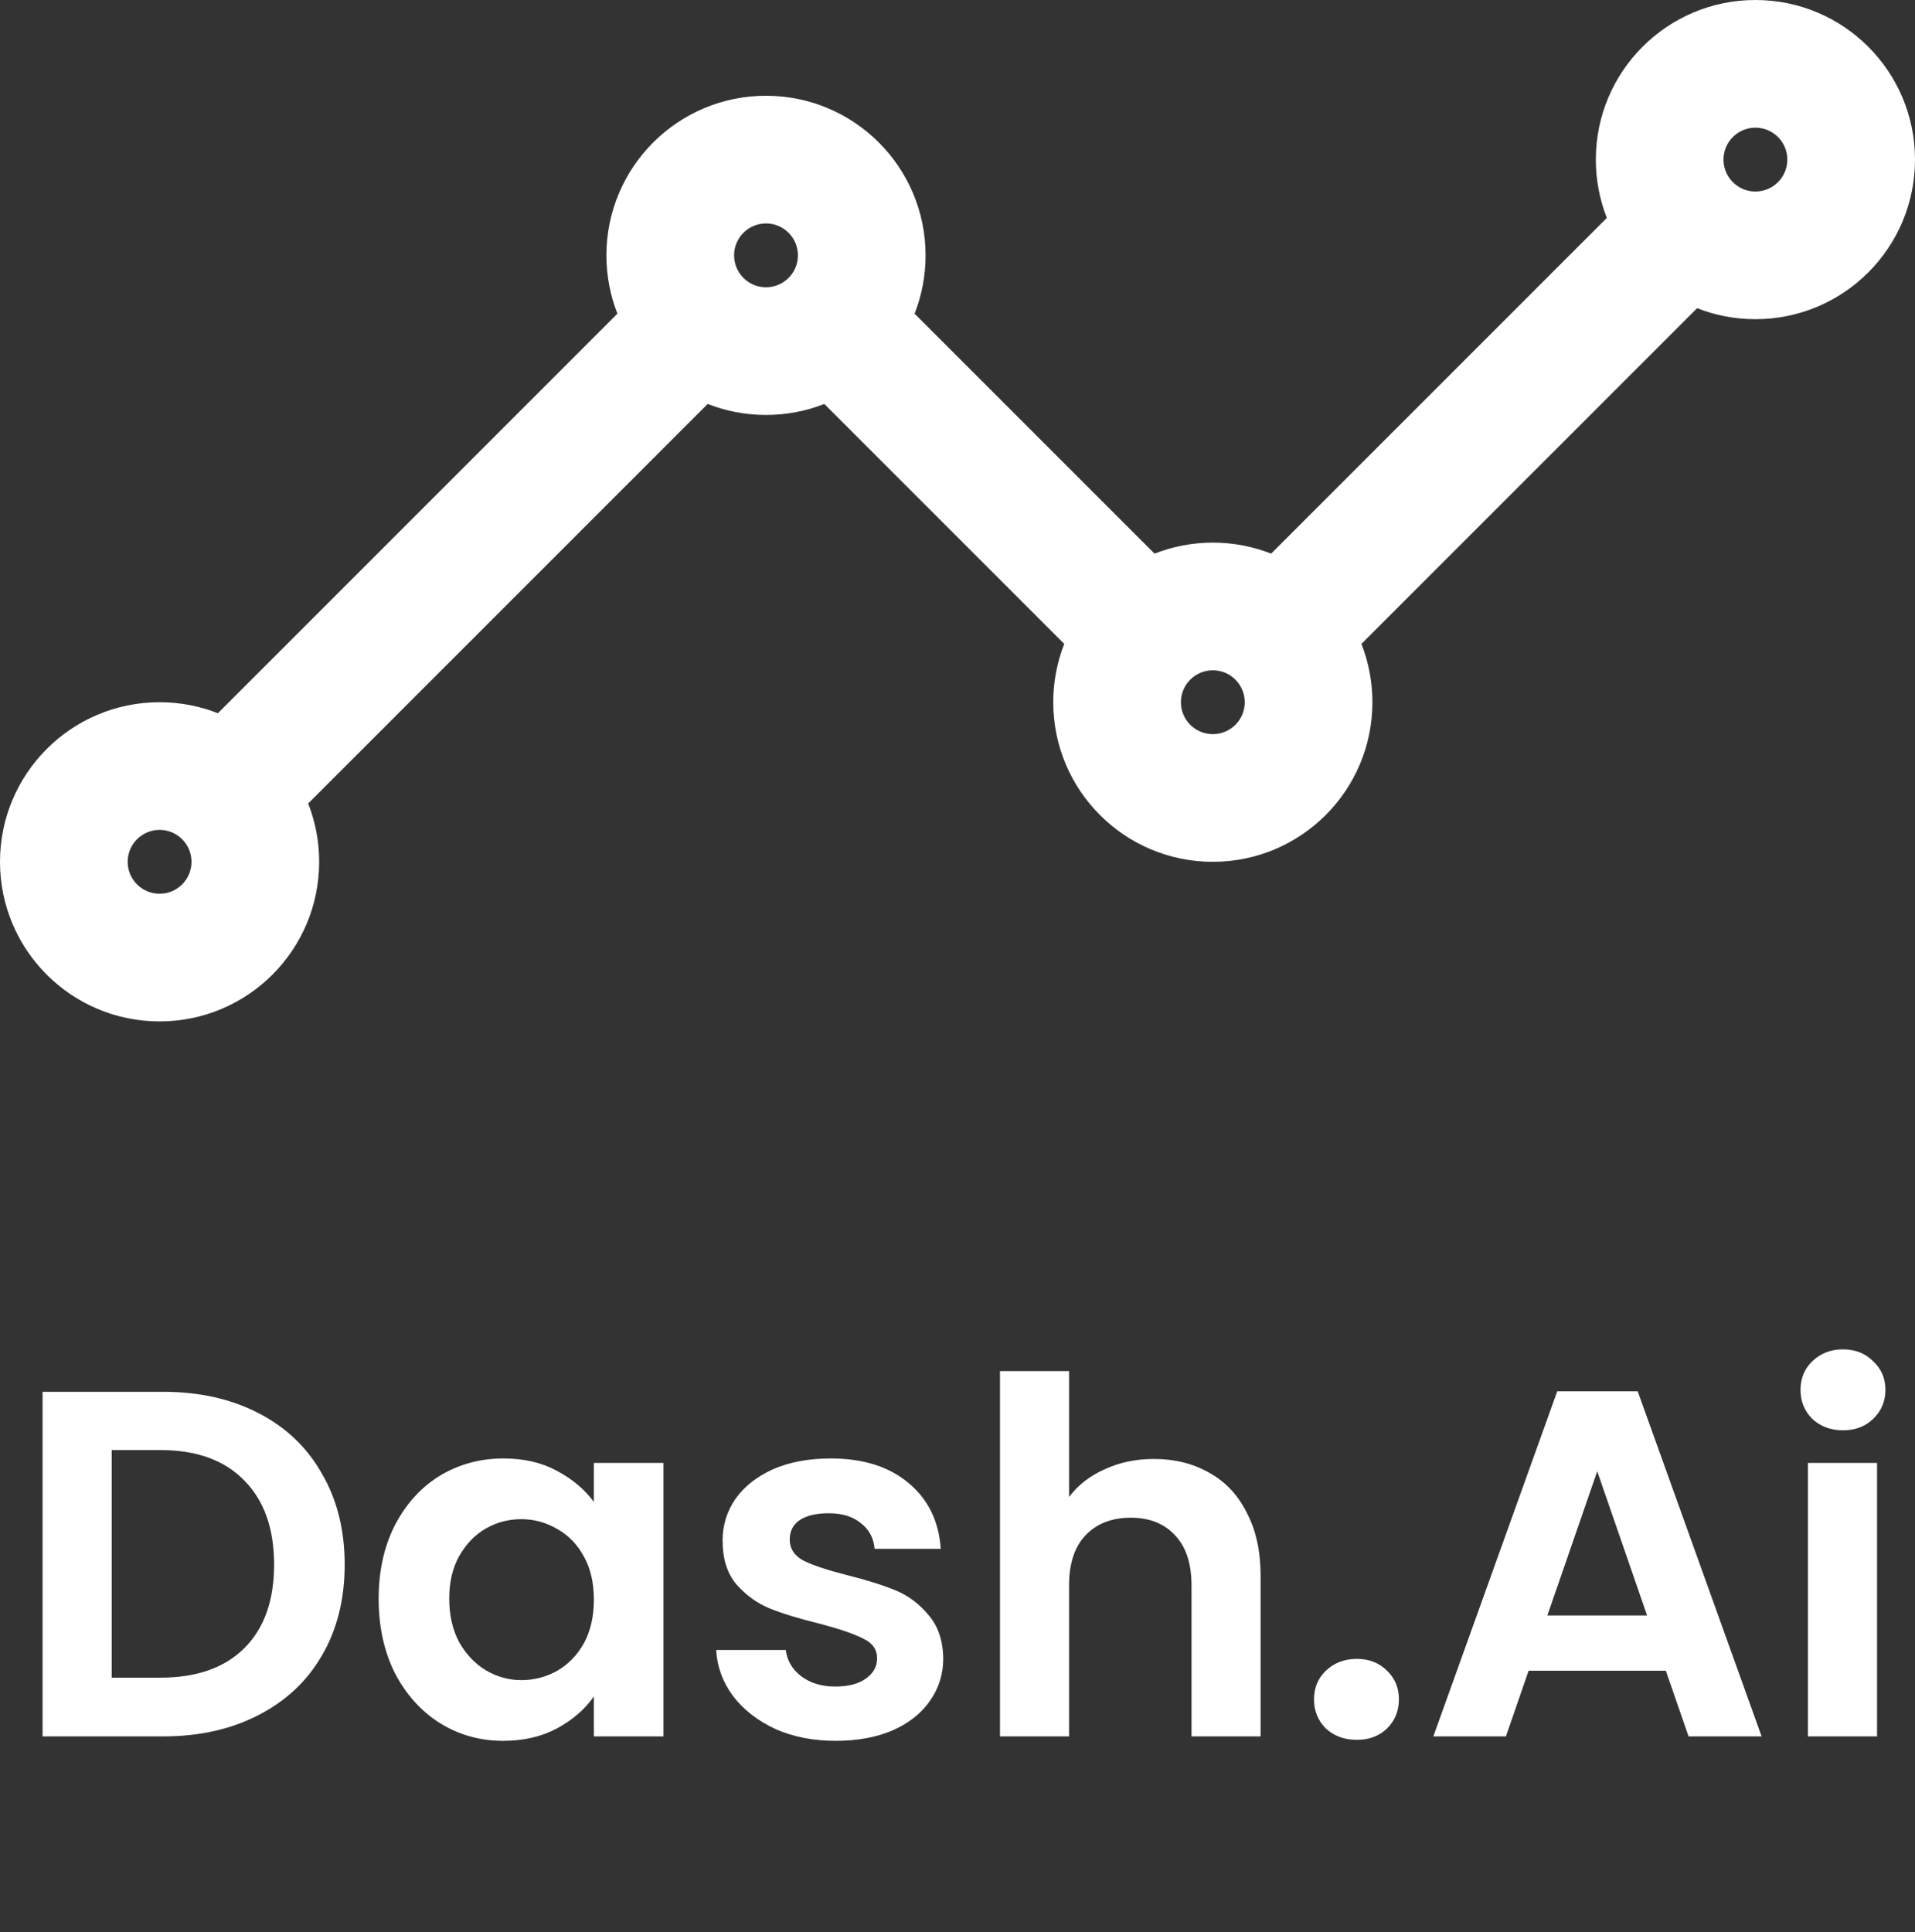 <svg width="225" height="227" viewBox="0 0 225 227" fill="none" xmlns="http://www.w3.org/2000/svg">
<rect x="0" y="0" width="225" height="227" fill="#333333" stroke="none"/>
<path fill-rule="evenodd" clip-rule="evenodd" d="M206.25 15C204.179 15 202.5 16.679 202.5 18.75C202.5 20.821 204.179 22.5 206.25 22.5C208.321 22.5 210 20.821 210 18.75C210 16.679 208.321 15 206.25 15ZM187.5 18.75C187.5 8.395 195.895 0 206.25 0C216.605 0 225 8.395 225 18.75C225 29.105 216.605 37.5 206.25 37.5C203.832 37.5 201.52 37.042 199.398 36.209L159.959 75.648C160.792 77.77 161.25 80.082 161.25 82.5C161.25 92.855 152.855 101.25 142.5 101.25C132.145 101.25 123.75 92.855 123.75 82.5C123.75 80.082 124.208 77.77 125.041 75.648L96.852 47.459C94.73 48.292 92.418 48.75 90 48.75C87.582 48.75 85.27 48.292 83.148 47.459L36.209 94.398C37.042 96.52 37.5 98.832 37.5 101.25C37.5 111.605 29.105 120 18.75 120C8.395 120 0 111.605 0 101.25C0 90.895 8.395 82.5 18.75 82.5C21.168 82.5 23.48 82.958 25.602 83.791L72.541 36.852C71.708 34.73 71.25 32.418 71.25 30C71.25 19.645 79.645 11.25 90 11.25C100.355 11.25 108.75 19.645 108.75 30C108.75 32.418 108.292 34.73 107.459 36.852L135.648 65.041C137.77 64.208 140.082 63.75 142.5 63.75C144.918 63.75 147.23 64.208 149.352 65.041L188.791 25.602C187.958 23.48 187.5 21.168 187.5 18.75ZM138.75 82.5C138.75 80.429 140.429 78.75 142.5 78.75C144.571 78.75 146.25 80.429 146.25 82.5C146.25 84.571 144.571 86.25 142.5 86.25C140.429 86.25 138.75 84.571 138.75 82.5ZM90 26.25C87.929 26.25 86.25 27.929 86.25 30C86.25 32.071 87.929 33.75 90 33.75C92.071 33.75 93.75 32.071 93.75 30C93.75 27.929 92.071 26.25 90 26.25ZM15 101.25C15 99.179 16.679 97.5 18.75 97.5C20.821 97.5 22.5 99.179 22.5 101.25C22.5 103.321 20.821 105 18.75 105C16.679 105 15 103.321 15 101.25Z" fill="white"/>
<path d="M19.154 163.516C23.407 163.516 27.139 164.347 30.348 166.01C33.596 167.673 36.09 170.051 37.83 173.144C39.609 176.199 40.498 179.756 40.498 183.816C40.498 187.876 39.609 191.433 37.83 194.488C36.09 197.504 33.596 199.843 30.348 201.506C27.139 203.169 23.407 204 19.154 204H5.002V163.516H19.154ZM18.864 197.098C23.117 197.098 26.404 195.938 28.724 193.618C31.044 191.298 32.204 188.031 32.204 183.816C32.204 179.601 31.044 176.315 28.724 173.956C26.404 171.559 23.117 170.36 18.864 170.36H13.122V197.098H18.864ZM44.488 187.818C44.488 184.57 45.126 181.689 46.402 179.176C47.717 176.663 49.476 174.729 51.68 173.376C53.923 172.023 56.417 171.346 59.162 171.346C61.56 171.346 63.648 171.829 65.426 172.796C67.244 173.763 68.694 174.981 69.776 176.45V171.868H77.954V204H69.776V199.302C68.732 200.81 67.282 202.067 65.426 203.072C63.609 204.039 61.502 204.522 59.104 204.522C56.398 204.522 53.923 203.826 51.68 202.434C49.476 201.042 47.717 199.089 46.402 196.576C45.126 194.024 44.488 191.105 44.488 187.818ZM69.776 187.934C69.776 185.962 69.39 184.28 68.616 182.888C67.843 181.457 66.799 180.375 65.484 179.64C64.17 178.867 62.758 178.48 61.25 178.48C59.742 178.48 58.35 178.847 57.074 179.582C55.798 180.317 54.754 181.399 53.942 182.83C53.169 184.222 52.782 185.885 52.782 187.818C52.782 189.751 53.169 191.453 53.942 192.922C54.754 194.353 55.798 195.455 57.074 196.228C58.389 197.001 59.781 197.388 61.25 197.388C62.758 197.388 64.17 197.021 65.484 196.286C66.799 195.513 67.843 194.43 68.616 193.038C69.39 191.607 69.776 189.906 69.776 187.934ZM98.181 204.522C95.552 204.522 93.193 204.058 91.105 203.13C89.017 202.163 87.354 200.868 86.117 199.244C84.918 197.62 84.261 195.822 84.145 193.85H92.323C92.478 195.087 93.077 196.112 94.121 196.924C95.204 197.736 96.537 198.142 98.123 198.142C99.669 198.142 100.868 197.833 101.719 197.214C102.608 196.595 103.053 195.803 103.053 194.836C103.053 193.792 102.511 193.019 101.429 192.516C100.385 191.975 98.703 191.395 96.383 190.776C93.986 190.196 92.013 189.597 90.467 188.978C88.959 188.359 87.644 187.412 86.523 186.136C85.44 184.86 84.899 183.139 84.899 180.974C84.899 179.195 85.401 177.571 86.407 176.102C87.451 174.633 88.92 173.473 90.815 172.622C92.748 171.771 95.01 171.346 97.601 171.346C101.429 171.346 104.483 172.313 106.765 174.246C109.046 176.141 110.303 178.712 110.535 181.96H102.763C102.647 180.684 102.105 179.679 101.139 178.944C100.211 178.171 98.954 177.784 97.369 177.784C95.9 177.784 94.759 178.055 93.947 178.596C93.174 179.137 92.787 179.891 92.787 180.858C92.787 181.941 93.328 182.772 94.411 183.352C95.493 183.893 97.175 184.454 99.457 185.034C101.777 185.614 103.691 186.213 105.199 186.832C106.707 187.451 108.002 188.417 109.085 189.732C110.206 191.008 110.786 192.709 110.825 194.836C110.825 196.692 110.303 198.355 109.259 199.824C108.253 201.293 106.784 202.453 104.851 203.304C102.956 204.116 100.733 204.522 98.181 204.522ZM135.586 171.404C138.022 171.404 140.188 171.945 142.082 173.028C143.977 174.072 145.446 175.638 146.49 177.726C147.573 179.775 148.114 182.25 148.114 185.15V204H139.994V186.252C139.994 183.7 139.356 181.747 138.08 180.394C136.804 179.002 135.064 178.306 132.86 178.306C130.618 178.306 128.839 179.002 127.524 180.394C126.248 181.747 125.61 183.7 125.61 186.252V204H117.49V161.08H125.61V175.87C126.654 174.478 128.046 173.395 129.786 172.622C131.526 171.81 133.46 171.404 135.586 171.404ZM159.432 204.406C157.963 204.406 156.745 203.961 155.778 203.072C154.85 202.144 154.386 201.003 154.386 199.65C154.386 198.297 154.85 197.175 155.778 196.286C156.745 195.358 157.963 194.894 159.432 194.894C160.863 194.894 162.042 195.358 162.97 196.286C163.898 197.175 164.362 198.297 164.362 199.65C164.362 201.003 163.898 202.144 162.97 203.072C162.042 203.961 160.863 204.406 159.432 204.406ZM195.726 196.286H179.602L176.934 204H168.408L182.966 163.458H192.42L206.978 204H198.394L195.726 196.286ZM193.522 189.79L187.664 172.854L181.806 189.79H193.522ZM216.538 168.04C215.107 168.04 213.909 167.595 212.942 166.706C212.014 165.778 211.55 164.637 211.55 163.284C211.55 161.931 212.014 160.809 212.942 159.92C213.909 158.992 215.107 158.528 216.538 158.528C217.969 158.528 219.148 158.992 220.076 159.92C221.043 160.809 221.526 161.931 221.526 163.284C221.526 164.637 221.043 165.778 220.076 166.706C219.148 167.595 217.969 168.04 216.538 168.04ZM220.54 171.868V204H212.42V171.868H220.54Z" fill="white"/>
</svg>
